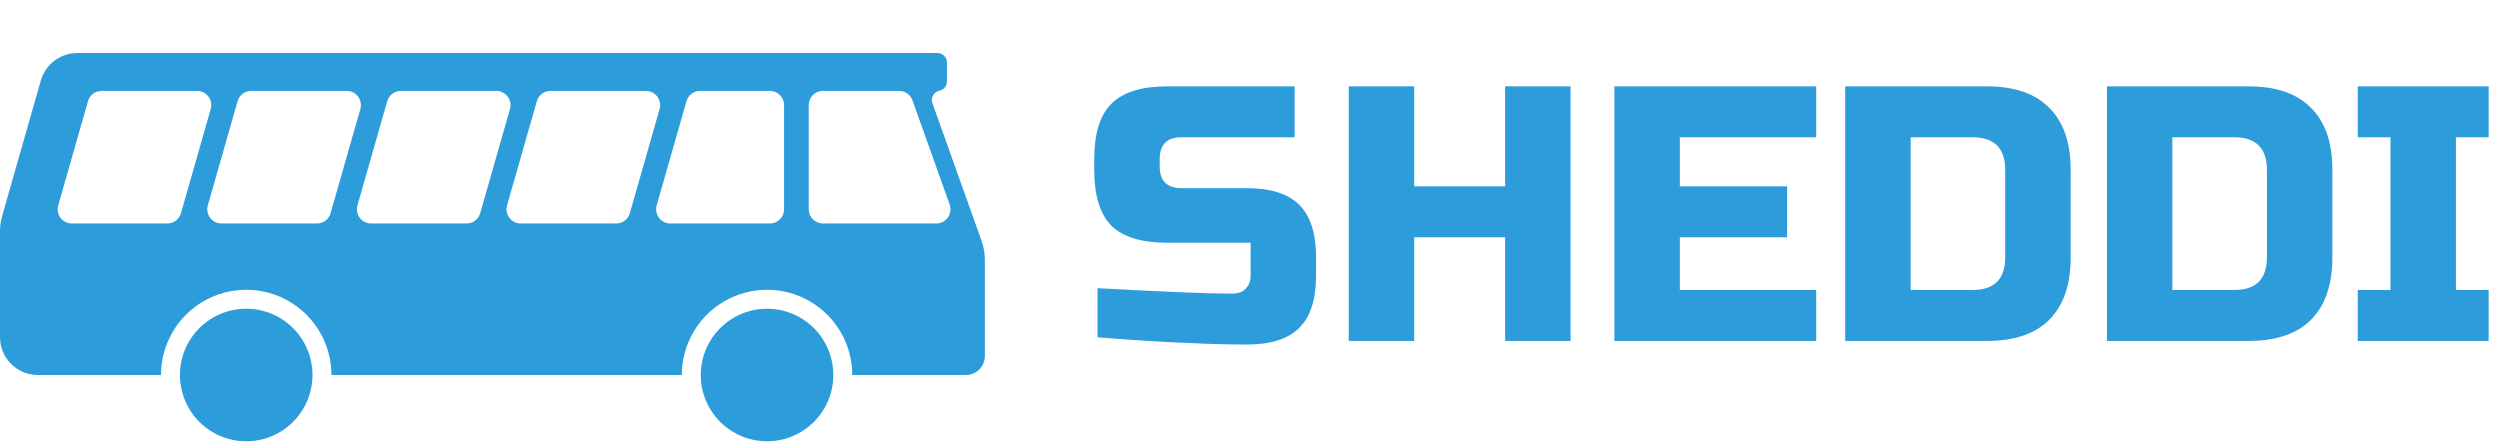 <svg width="330" height="59" viewBox="0 0 330 59" fill="none" xmlns="http://www.w3.org/2000/svg">
<path d="M144.872 38.04C153.64 38.52 159.576 38.76 162.68 38.76C163.416 38.76 163.992 38.552 164.408 38.136C164.856 37.688 165.08 37.096 165.08 36.36V32.04H154.04C150.68 32.04 148.232 31.288 146.696 29.784C145.192 28.248 144.44 25.8 144.44 22.44V21C144.44 17.64 145.192 15.208 146.696 13.704C148.232 12.168 150.68 11.4 154.04 11.4H170.888V18.12H155.96C154.04 18.12 153.08 19.08 153.08 21V21.96C153.08 23.88 154.04 24.84 155.96 24.84H164.6C167.736 24.84 170.04 25.576 171.512 27.048C172.984 28.52 173.72 30.824 173.72 33.96V36.36C173.72 39.496 172.984 41.8 171.512 43.272C170.04 44.744 167.736 45.48 164.6 45.48C162.968 45.48 161.24 45.448 159.416 45.384L155 45.192C151.736 45.032 148.36 44.808 144.872 44.52V38.04ZM207.316 45H198.676V31.32H186.676V45H178.036V11.4H186.676V24.6H198.676V11.4H207.316V45ZM239.739 45H213.099V11.4H239.739V18.12H221.739V24.6H235.899V31.32H221.739V38.28H239.739V45ZM262.288 11.4C265.904 11.4 268.64 12.344 270.496 14.232C272.384 16.088 273.328 18.824 273.328 22.44V33.96C273.328 37.576 272.384 40.328 270.496 42.216C268.64 44.072 265.904 45 262.288 45H243.568V11.4H262.288ZM264.688 22.44C264.688 19.56 263.248 18.12 260.368 18.12H252.208V38.28H260.368C263.248 38.28 264.688 36.84 264.688 33.96V22.44ZM296.834 11.4C300.45 11.4 303.186 12.344 305.042 14.232C306.93 16.088 307.874 18.824 307.874 22.44V33.96C307.874 37.576 306.93 40.328 305.042 42.216C303.186 44.072 300.45 45 296.834 45H278.114V11.4H296.834ZM299.234 22.44C299.234 19.56 297.794 18.12 294.914 18.12H286.754V38.28H294.914C297.794 38.28 299.234 36.84 299.234 33.96V22.44ZM328.501 45H311.221V38.28H315.541V18.12H311.221V11.4H328.501V18.12H324.181V38.28H328.501V45Z" fill="#2D9CDB"/>
<path fill-rule="evenodd" clip-rule="evenodd" d="M112.5 49.5C112.5 47.525 111.98 45.585 110.993 43.875C110.006 42.165 108.585 40.745 106.875 39.757C105.165 38.77 103.225 38.25 101.25 38.25C99.275 38.25 97.335 38.77 95.625 39.757C93.915 40.745 92.495 42.165 91.507 43.875C90.52 45.585 90 47.525 90 49.5H43.75C43.75 47.525 43.23 45.585 42.243 43.875C41.255 42.165 39.835 40.745 38.125 39.757C36.415 38.77 34.475 38.25 32.5 38.25C30.525 38.25 28.585 38.77 26.875 39.757C25.165 40.745 23.745 42.165 22.757 43.875C21.77 45.585 21.25 47.525 21.25 49.5H5C3.674 49.5 2.402 48.973 1.464 48.036C0.527 47.098 0 45.826 0 44.5V30.55C0 29.854 0.097 29.16 0.289 28.49L5.392 10.626C5.691 9.582 6.322 8.663 7.189 8.008C8.057 7.354 9.114 7 10.2 7H123.75C124.082 7 124.4 7.132 124.634 7.366C124.869 7.601 125 7.918 125 8.25V10.75C125 11.038 124.901 11.316 124.719 11.54C124.538 11.762 124.285 11.916 124.003 11.974L124.003 11.974C123.828 12.01 123.663 12.084 123.518 12.189C123.374 12.295 123.254 12.43 123.166 12.586C123.078 12.742 123.025 12.915 123.01 13.093C122.995 13.271 123.018 13.45 123.079 13.619L129.563 31.777C129.853 32.586 130 33.44 130 34.299V47C130 47.663 129.737 48.299 129.268 48.768C128.799 49.237 128.163 49.5 127.5 49.5H112.5H112.5ZM123.59 29.5H108.625C108.128 29.5 107.651 29.303 107.299 28.951C106.948 28.599 106.75 28.122 106.75 27.625V13.875C106.75 13.378 106.948 12.901 107.299 12.549C107.651 12.197 108.128 12 108.625 12H118.679C119.066 12 119.443 12.12 119.759 12.342C120.075 12.565 120.315 12.88 120.445 13.244L125.355 26.994C125.456 27.277 125.488 27.581 125.447 27.878C125.407 28.176 125.295 28.46 125.122 28.705C124.949 28.951 124.72 29.151 124.453 29.29C124.186 29.428 123.89 29.5 123.59 29.5V29.5ZM101.625 29.5H88.486C88.196 29.5 87.909 29.433 87.65 29.303C87.39 29.174 87.164 28.986 86.989 28.754C86.814 28.523 86.696 28.253 86.643 27.968C86.59 27.683 86.603 27.389 86.683 27.11L90.612 13.36C90.724 12.968 90.96 12.623 91.285 12.378C91.611 12.133 92.007 12 92.415 12H101.625C102.123 12 102.599 12.197 102.951 12.549C103.303 12.901 103.5 13.378 103.5 13.875V27.625C103.5 28.122 103.303 28.599 102.951 28.951C102.599 29.303 102.123 29.5 101.625 29.5ZM81.336 29.5H68.736C68.446 29.5 68.159 29.433 67.9 29.303C67.64 29.174 67.414 28.986 67.239 28.754C67.064 28.523 66.946 28.253 66.892 27.968C66.839 27.683 66.853 27.389 66.933 27.11L70.862 13.36C70.974 12.968 71.21 12.623 71.535 12.378C71.861 12.133 72.257 12 72.665 12H85.264C85.555 12 85.841 12.067 86.101 12.197C86.361 12.326 86.587 12.514 86.761 12.746C86.936 12.978 87.055 13.247 87.108 13.532C87.161 13.817 87.147 14.111 87.067 14.39L83.139 28.14C83.027 28.532 82.79 28.877 82.465 29.122C82.14 29.367 81.743 29.5 81.336 29.5ZM61.586 29.5H48.986C48.696 29.5 48.409 29.433 48.15 29.303C47.89 29.174 47.664 28.986 47.489 28.754C47.314 28.523 47.196 28.253 47.142 27.968C47.09 27.683 47.103 27.389 47.183 27.11L51.111 13.36C51.224 12.968 51.46 12.623 51.785 12.378C52.111 12.133 52.507 12 52.914 12H65.514C65.805 12 66.091 12.067 66.351 12.197C66.61 12.326 66.837 12.514 67.011 12.746C67.186 12.978 67.305 13.247 67.358 13.532C67.411 13.817 67.397 14.111 67.317 14.39L63.389 28.14C63.277 28.532 63.04 28.877 62.715 29.122C62.39 29.367 61.993 29.5 61.586 29.5ZM41.836 29.5H29.236C28.946 29.5 28.659 29.433 28.4 29.303C28.14 29.174 27.914 28.986 27.739 28.754C27.564 28.523 27.445 28.253 27.392 27.968C27.339 27.683 27.353 27.389 27.433 27.11L31.361 13.36C31.474 12.968 31.71 12.623 32.035 12.378C32.361 12.133 32.757 12 33.164 12H45.764C46.055 12 46.341 12.067 46.601 12.197C46.86 12.326 47.087 12.514 47.261 12.746C47.436 12.978 47.555 13.247 47.608 13.532C47.661 13.817 47.647 14.111 47.567 14.39L43.639 28.14C43.527 28.532 43.29 28.877 42.965 29.122C42.64 29.367 42.243 29.5 41.836 29.5ZM22.086 29.5H9.486C9.196 29.5 8.909 29.433 8.65 29.303C8.39 29.174 8.164 28.986 7.989 28.754C7.814 28.523 7.696 28.253 7.642 27.968C7.589 27.683 7.603 27.389 7.683 27.11L11.611 13.36C11.723 12.968 11.96 12.623 12.285 12.378C12.611 12.133 13.007 12 13.414 12H26.014C26.305 12 26.591 12.067 26.851 12.197C27.11 12.326 27.336 12.514 27.511 12.746C27.686 12.978 27.805 13.247 27.858 13.532C27.911 13.817 27.897 14.111 27.817 14.39L23.889 28.14C23.777 28.532 23.54 28.877 23.215 29.122C22.89 29.367 22.493 29.5 22.086 29.5ZM23.75 49.5C23.75 47.964 24.154 46.455 24.922 45.125C25.69 43.795 26.795 42.69 28.125 41.922C29.455 41.154 30.964 40.75 32.5 40.75C34.036 40.75 35.545 41.154 36.875 41.922C38.205 42.69 39.31 43.795 40.078 45.125C40.846 46.455 41.25 47.964 41.25 49.5C41.25 51.036 40.846 52.545 40.078 53.875C39.31 55.205 38.205 56.31 36.875 57.078C35.545 57.846 34.036 58.25 32.5 58.25C30.964 58.25 29.455 57.846 28.125 57.078C26.795 56.31 25.69 55.205 24.922 53.875C24.154 52.545 23.75 51.036 23.75 49.5V49.5ZM92.5 49.5C92.5 47.964 92.904 46.455 93.672 45.125C94.441 43.795 95.545 42.69 96.875 41.922C98.205 41.154 99.714 40.75 101.25 40.75C102.786 40.75 104.295 41.154 105.625 41.922C106.955 42.69 108.06 43.795 108.828 45.125C109.596 46.455 110 47.964 110 49.5C110 51.036 109.596 52.545 108.828 53.875C108.06 55.205 106.955 56.31 105.625 57.078C104.295 57.846 102.786 58.25 101.25 58.25C99.714 58.25 98.205 57.846 96.875 57.078C95.545 56.31 94.441 55.205 93.672 53.875C92.904 52.545 92.5 51.036 92.5 49.5V49.5Z" fill="#2D9CDB"/>
</svg>
